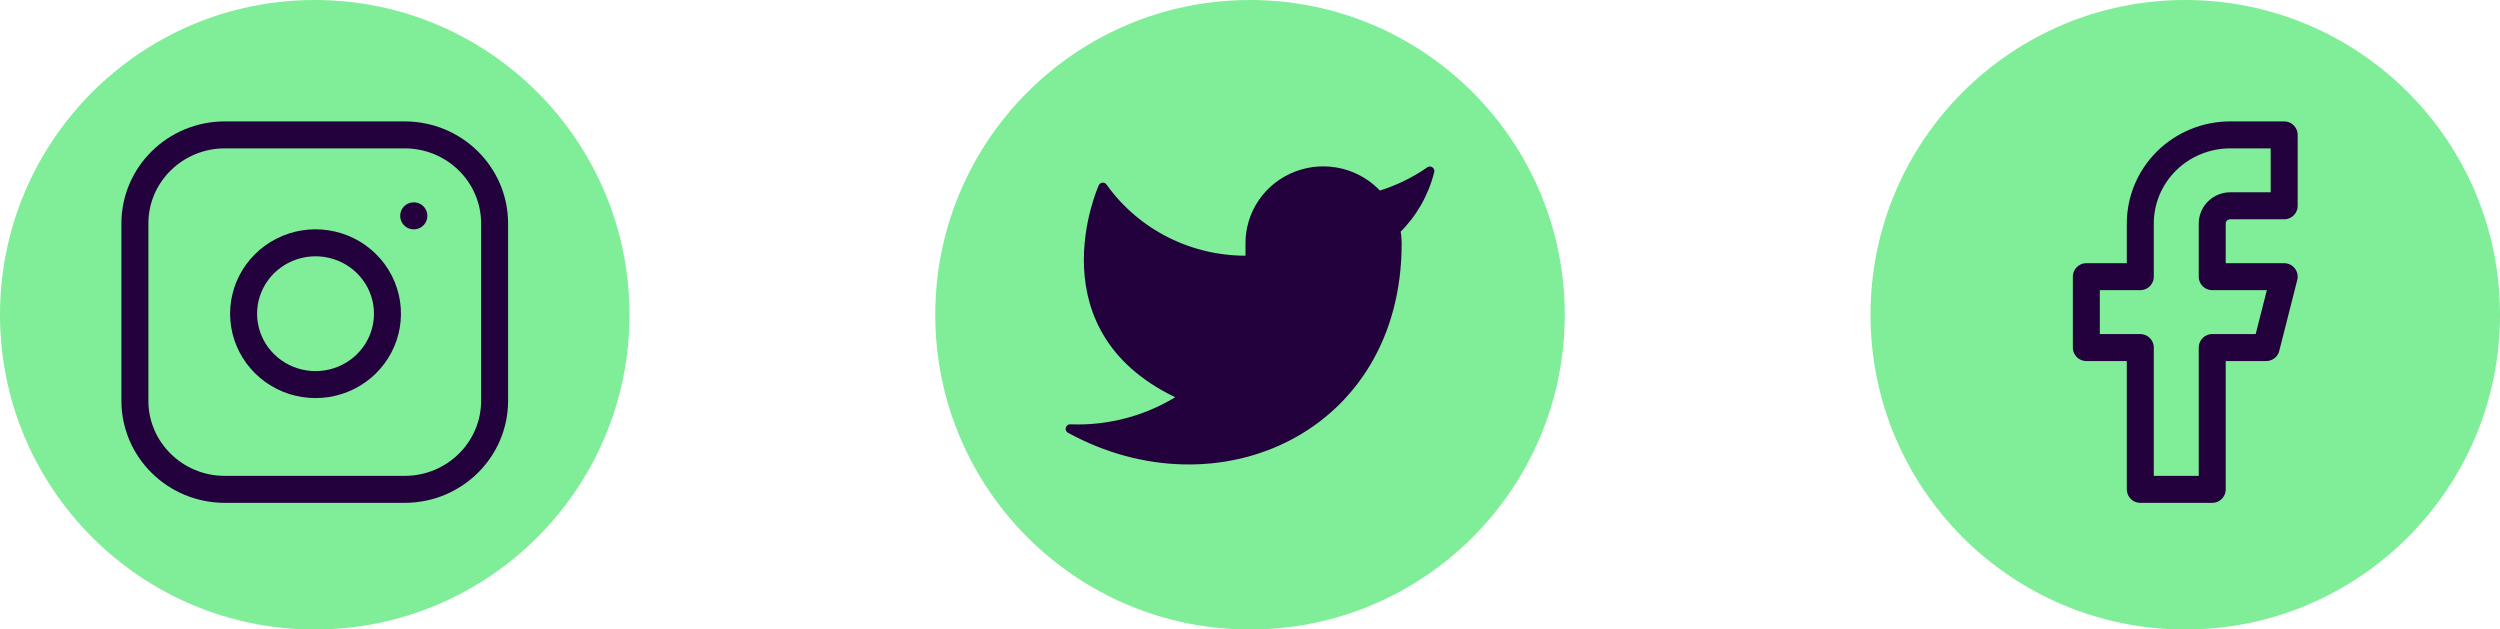 <svg width="278" height="70" viewBox="0 0 278 70" fill="none" xmlns="http://www.w3.org/2000/svg">
<circle cx="35" cy="35" r="35" fill="#80ED99"/>
<circle cx="139" cy="35" r="35" fill="#80ED99"/>
<circle cx="243" cy="35" r="35" fill="#80ED99"/>
<path d="M45 15H25C19.477 15 15 19.412 15 24.854V44.562C15 50.004 19.477 54.416 25 54.416H45C50.523 54.416 55 50.004 55 44.562V24.854C55 19.412 50.523 15 45 15Z" stroke="#23013D" stroke-width="3" stroke-linecap="round" stroke-linejoin="round"/>
<path d="M43.001 33.727C43.247 35.367 42.963 37.042 42.188 38.514C41.413 39.986 40.187 41.179 38.684 41.925C37.181 42.67 35.477 42.929 33.816 42.666C32.155 42.403 30.62 41.63 29.43 40.457C28.24 39.285 27.456 37.773 27.189 36.135C26.921 34.498 27.184 32.82 27.941 31.339C28.698 29.858 29.909 28.649 31.402 27.886C32.896 27.122 34.596 26.842 36.261 27.085C37.958 27.333 39.53 28.113 40.744 29.309C41.958 30.505 42.749 32.054 43.001 33.727Z" stroke="#23013D" stroke-width="3" stroke-linecap="round" stroke-linejoin="round"/>
<path d="M46.001 24H46.021" stroke="#23013D" stroke-width="3" stroke-linecap="round" stroke-linejoin="round"/>
<path d="M254 15H248C245.348 15 242.804 16.038 240.929 17.886C239.054 19.734 238 22.241 238 24.854V30.766H232V38.649H238V54.416H246V38.649H252L254 30.766H246V24.854C246 24.331 246.211 23.83 246.586 23.46C246.961 23.091 247.47 22.883 248 22.883H254V15Z" stroke="#23013D" stroke-width="3" stroke-linecap="round" stroke-linejoin="round"/>
<path d="M159 19.018C157.259 20.228 155.331 21.154 153.291 21.759C152.196 20.518 150.741 19.639 149.122 19.24C147.503 18.841 145.799 18.941 144.24 19.528C142.681 20.114 141.343 21.158 140.405 22.518C139.468 23.879 138.978 25.49 139 27.134V28.926C135.805 29.008 132.639 28.309 129.784 26.893C126.929 25.477 124.473 23.387 122.636 20.81C122.636 20.81 115.364 36.935 131.727 44.101C127.983 46.606 123.522 47.862 119 47.684C135.364 56.643 155.364 47.684 155.364 27.081C155.362 26.581 155.313 26.084 155.218 25.593C157.074 23.79 158.383 21.513 159 19.018V19.018Z" fill="#23013D" stroke="#23013D" stroke-linecap="round" stroke-linejoin="round"/>
</svg>
